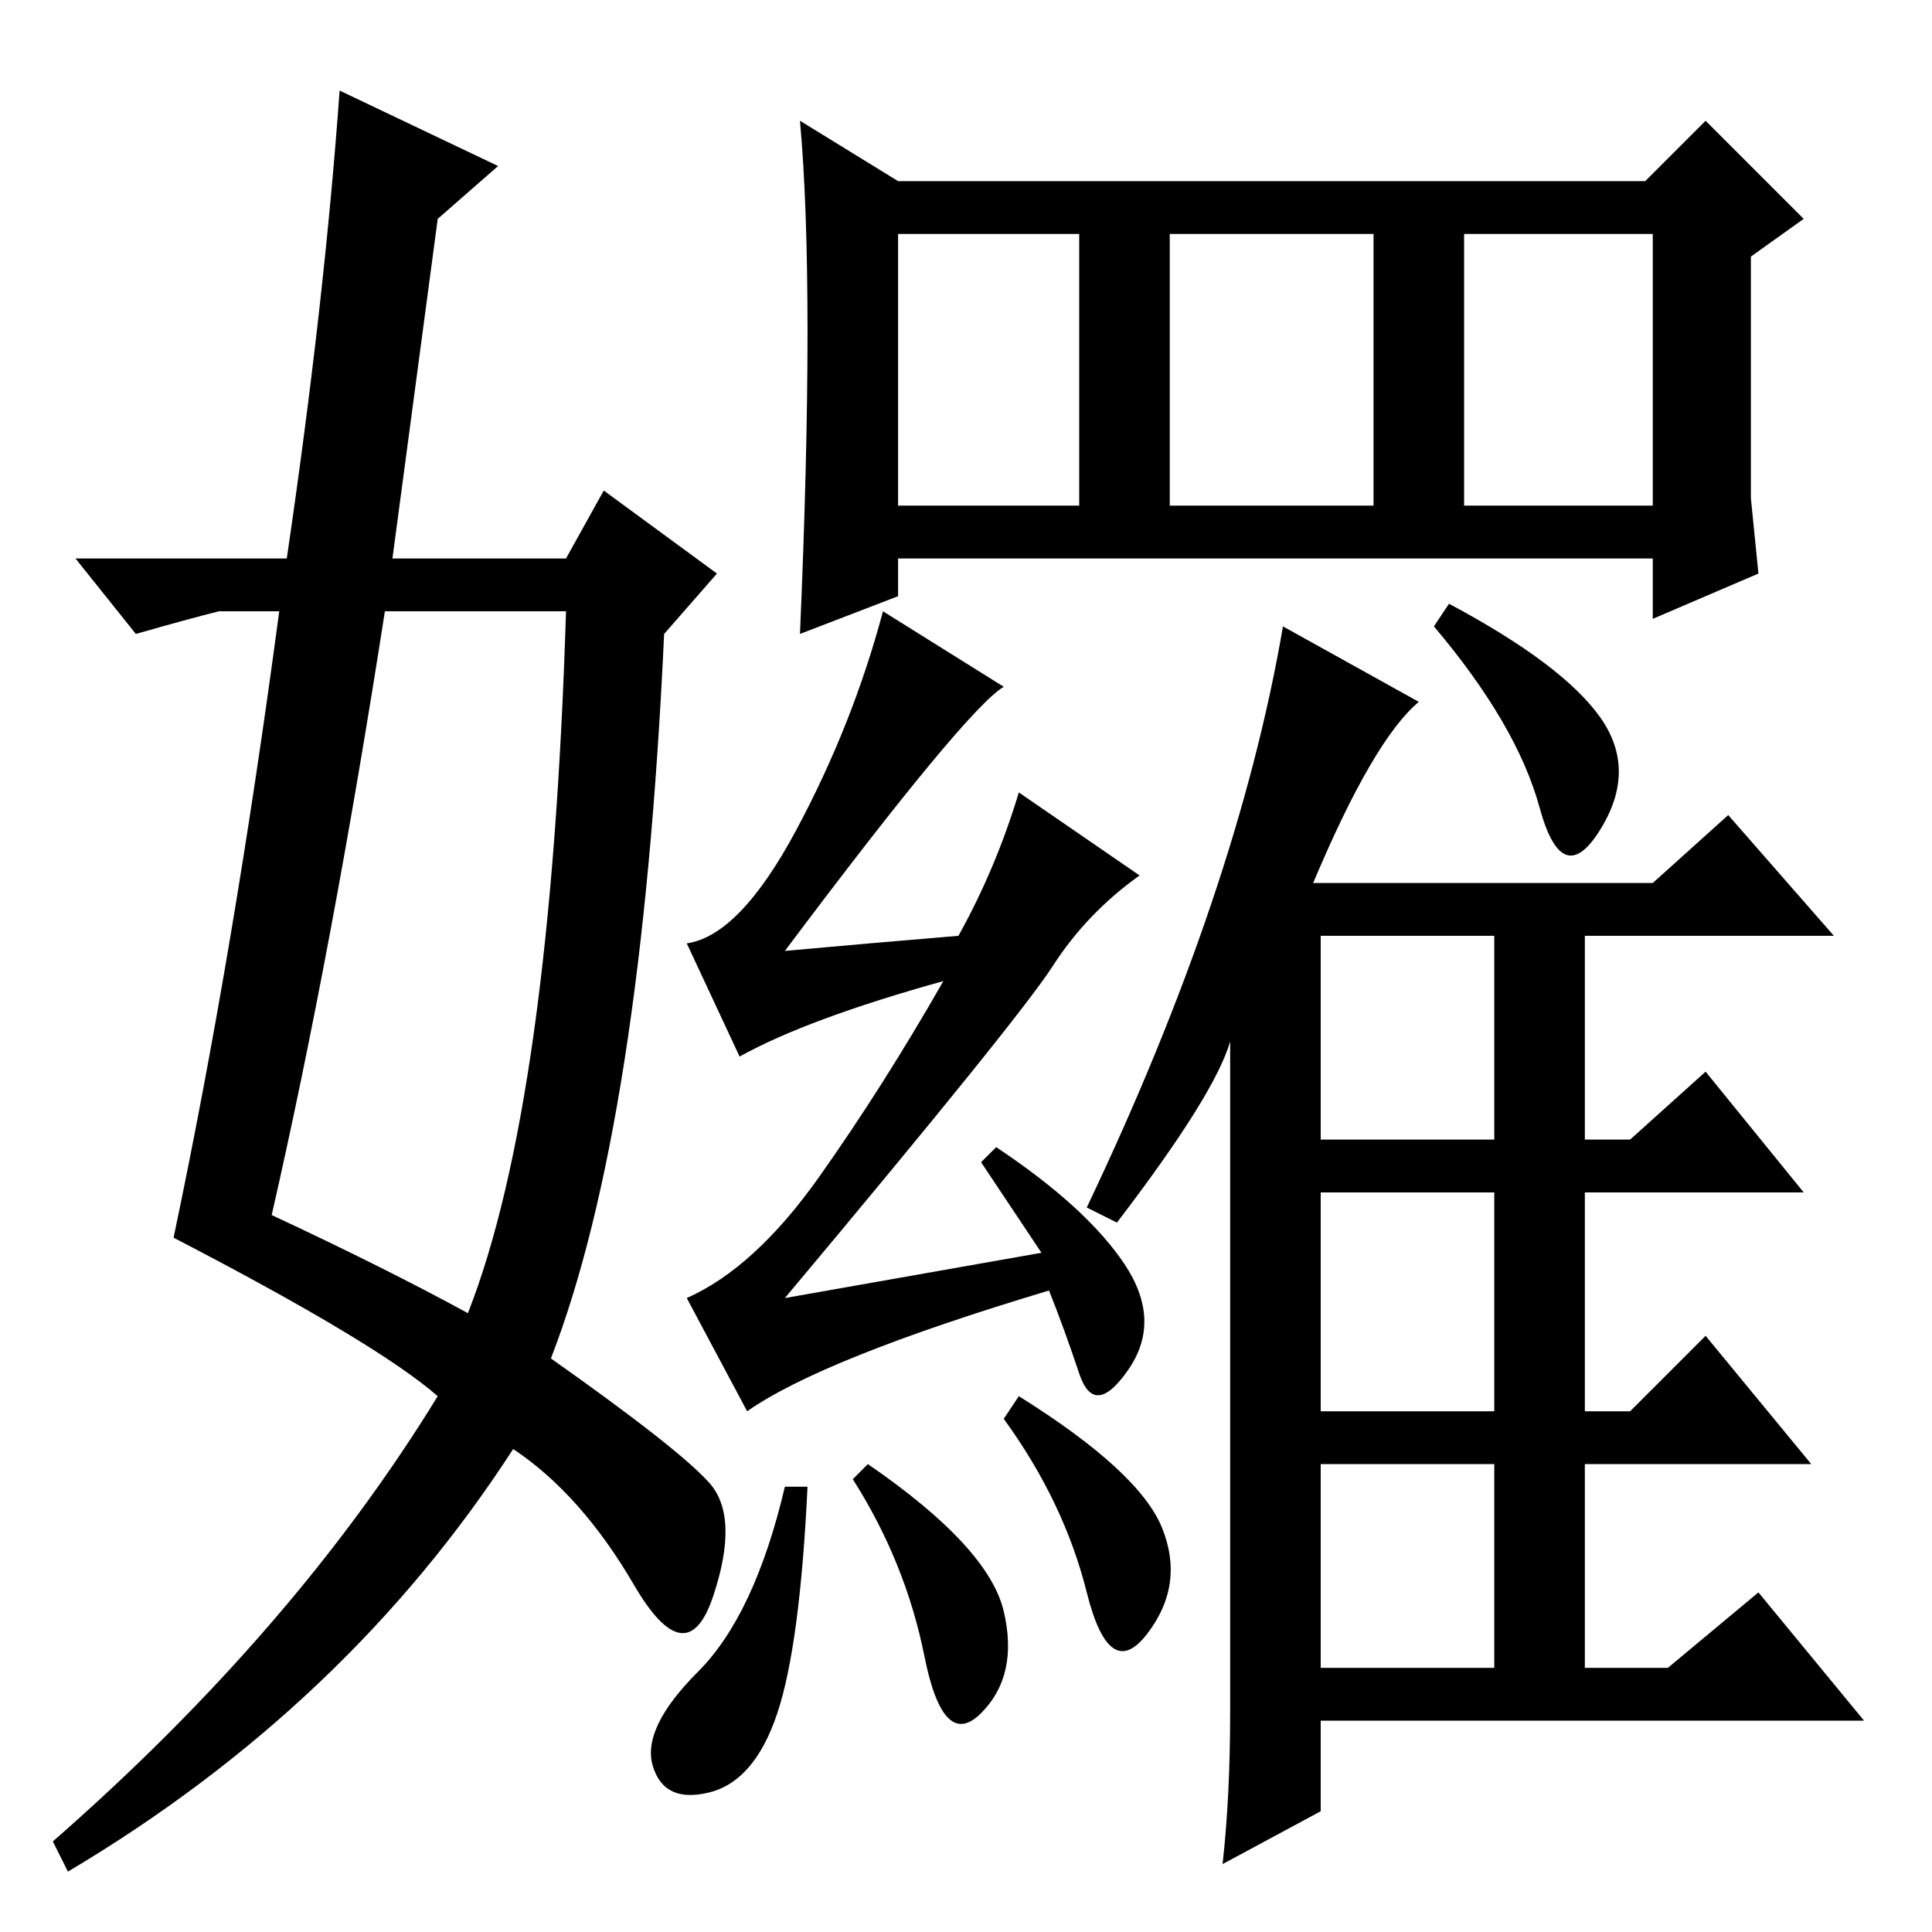 <?xml version="1.0" standalone="no"?>
<!DOCTYPE svg PUBLIC "-//W3C//DTD SVG 1.1//EN" "http://www.w3.org/Graphics/SVG/1.1/DTD/svg11.dtd" >
<svg xmlns="http://www.w3.org/2000/svg" xmlns:xlink="http://www.w3.org/1999/xlink" version="1.1" viewBox="0 -36 256 256">
  <g transform="matrix(1 0 0 -1 0 220)">
   <path fill="currentColor"
d="M107 212q0 17 -1 28l13 -8h99l8 8l13 -13l-7 -5v-32l1 -10l-14 -6v8h-100v-5l-13 -5q1 23 1 40zM119 189h24v36h-24v-36zM155 189h27v36h-27v-36zM194 189h25v36h-25v-36zM175 105h23v27h-23v-27zM212 161q5 -7 0 -15t-8 3t-14 24l2 3q15 -8 20 -15zM174 139h45l10 9
l14 -16h-33v-27h6l10 9l13 -16h-29v-29h6l10 10l14 -17h-30v-27h11l12 10l14 -17h-72v-12l-13 -7q1 9 1 20v89q-2 -7 -15 -24l-4 2q20 42 26 77l18 -10q-6 -5 -14 -24zM175 69h23v29h-23v-29zM175 35h23v27h-23v-27zM98 116l-7 15q7 1 14.5 15t11.5 29l16 -10q-5 -3 -29 -35
q11 1 23 2q5 9 8 19l16 -11q-7 -5 -11.5 -12t-35.5 -44l34 6l-8 12l2 2q12 -8 17 -15.5t0.5 -14t-6.5 -0.5t-4 11q-30 -9 -40 -16l-8 15q9 4 17.5 16t16.5 26q-18 -5 -27 -10zM107 59q-1 -21 -4 -30t-9 -10.5t-7.5 3.5t6 12.5t11.5 24.5h3zM115 62q16 -11 18 -19.5t-3 -13.5
t-7.5 7.5t-9.5 23.5zM135 71q16 -10 19 -17.5t-2 -14t-8 5.5t-11 23zM45 244l21 -10l-8 -7l-6 -45h23l5 9l15 -11l-7 -8q-3 -65 -15 -96q17 -12 21 -16.5t0.5 -15t-10.5 1.5t-16 18q-22 -34 -59 -56l-2 4q32 28 51 59q-8 7 -35 21q8 38 14 83h-8q-4 -1 -11 -3l-8 10h28
q5 34 7 62zM51 175q-7 -45 -15 -80q15 -7 26 -13q11 28 13 93h-24z" />
  </g>

</svg>
